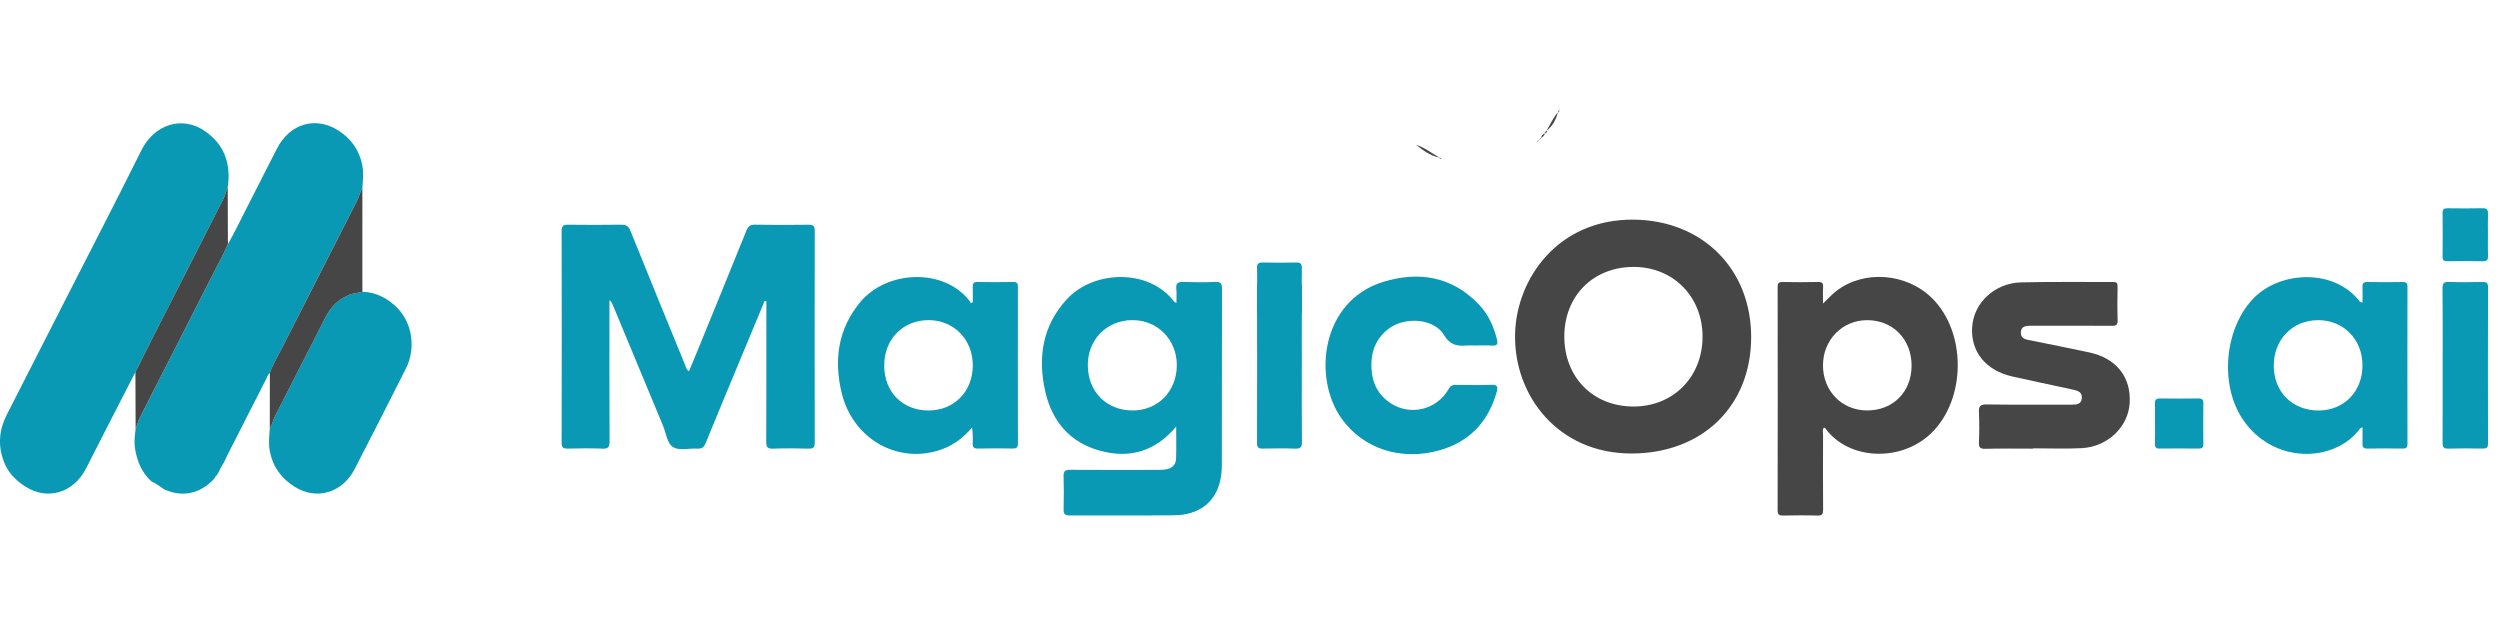 <svg width="200" height="50" viewBox="0 0 200 50" fill="none" xmlns="http://www.w3.org/2000/svg">
<path d="M18.239 19.519C18.772 18.598 19.226 17.626 19.715 16.676C20.535 15.08 21.339 13.474 22.161 11.879C23.191 9.882 25.245 9.291 27.041 10.424C28.047 11.059 28.728 11.945 28.985 13.233C29.108 13.848 29.025 14.457 28.99 15.069C28.786 15.382 28.715 15.768 28.544 16.102C26.517 20.061 24.495 24.023 22.481 27.99C22.173 28.596 21.816 29.174 21.589 29.83C21.429 29.949 21.378 30.157 21.29 30.329C20.247 32.366 19.21 34.406 18.173 36.446C18.098 36.596 18.029 36.75 17.958 36.902H17.947L17.954 36.904C17.934 36.949 17.914 36.995 17.894 37.039L17.897 37.033C17.705 37.29 17.581 37.595 17.435 37.884L17.44 37.877C17.388 37.904 17.374 37.952 17.377 38.011L17.381 38.007C17.28 38.027 17.237 38.11 17.205 38.207L17.209 38.201C17.189 38.224 17.168 38.249 17.147 38.272L17.152 38.266C17.131 38.289 17.11 38.313 17.09 38.337L17.095 38.331C17.073 38.355 17.053 38.379 17.032 38.403L17.037 38.395C17.017 38.419 16.996 38.444 16.976 38.469C16.075 39.328 15.048 39.662 13.884 39.407C13.727 39.373 13.575 39.309 13.421 39.259L13.427 39.264C13.396 39.252 13.365 39.241 13.334 39.23C13.287 39.213 13.24 39.196 13.192 39.179L13.19 39.178C13.152 39.156 13.113 39.134 13.074 39.112L13.08 39.116C12.767 38.913 12.479 38.656 12.13 38.526C11.332 37.815 10.929 36.86 10.783 35.743C10.72 35.256 10.796 34.78 10.85 34.3C10.981 34.002 11.053 33.678 11.202 33.387C13.129 29.611 15.056 25.835 16.975 22.054C17.403 21.213 17.865 20.393 18.239 19.518V19.519Z" fill="#0999B4"/>
<path d="M10.834 29.766C10.176 31.044 9.516 32.321 8.861 33.601C8.2 34.891 7.548 36.188 6.885 37.476C5.878 39.43 3.819 40.046 2.069 38.949C1.294 38.463 0.652 37.846 0.301 36.907C-0.18 35.622 -0.074 34.384 0.542 33.179C2.175 29.991 3.799 26.797 5.425 23.605C7.391 19.748 9.384 15.908 11.31 12.026C12.335 9.96 14.562 9.215 16.399 10.493C17.672 11.379 18.331 12.595 18.287 14.289C18.281 14.515 18.244 14.739 18.222 14.965C18.091 15.288 18.014 15.636 17.855 15.947C15.989 19.604 14.123 23.262 12.261 26.922C11.78 27.866 11.309 28.818 10.835 29.766H10.834Z" fill="#0999B4"/>
<path d="M28.99 23.337C30.064 23.378 30.997 23.836 31.787 24.637C32.99 25.858 33.281 27.875 32.48 29.465C31.124 32.157 29.759 34.844 28.376 37.519C27.373 39.461 25.288 40.036 23.55 38.929C22.538 38.283 21.843 37.398 21.585 36.096C21.464 35.481 21.55 34.871 21.582 34.26C21.788 33.972 21.842 33.601 22.004 33.286C23.361 30.644 24.706 27.993 26.057 25.347C26.5 24.479 27.145 23.891 27.987 23.565C28.315 23.439 28.659 23.436 28.989 23.336L28.99 23.337Z" fill="#0999B4"/>
<path d="M28.989 23.34C28.66 23.44 28.315 23.442 27.987 23.569C27.146 23.895 26.501 24.483 26.058 25.351C24.706 27.997 23.361 30.647 22.004 33.29C21.843 33.605 21.788 33.976 21.582 34.263C21.585 32.786 21.586 31.308 21.589 29.831C21.816 29.174 22.172 28.596 22.48 27.991C24.495 24.024 26.517 20.062 28.543 16.103C28.714 15.769 28.785 15.383 28.99 15.07C28.99 17.826 28.99 20.583 28.99 23.34H28.989Z" fill="#464646"/>
<path d="M10.834 29.766C11.309 28.817 11.779 27.866 12.26 26.922C14.123 23.262 15.988 19.604 17.855 15.947C18.013 15.636 18.091 15.288 18.221 14.965C18.224 16.321 18.227 17.677 18.23 19.034C18.23 19.195 18.236 19.357 18.239 19.518C17.864 20.393 17.402 21.212 16.975 22.054C15.056 25.834 13.129 29.611 11.201 33.386C11.053 33.677 10.981 34.002 10.849 34.299C10.844 32.788 10.838 31.277 10.833 29.766H10.834Z" fill="#464646"/>
<path d="M61.166 24.081C60.564 25.53 59.961 26.98 59.358 28.43C58.387 30.767 57.409 33.101 56.453 35.444C56.319 35.772 56.159 35.909 55.798 35.888C55.144 35.848 54.365 36.068 53.867 35.782C53.364 35.493 53.291 34.654 53.039 34.052C51.688 30.817 50.346 27.578 49.001 24.341C48.953 24.227 48.9 24.115 48.756 24.012V24.592C48.756 28.16 48.747 31.727 48.766 35.296C48.768 35.755 48.667 35.914 48.185 35.892C47.266 35.852 46.344 35.868 45.424 35.887C45.077 35.894 44.93 35.821 44.93 35.428C44.943 29.775 44.943 24.122 44.93 18.47C44.93 18.047 45.095 17.975 45.461 17.978C46.87 17.993 48.279 17.997 49.687 17.976C50.081 17.969 50.279 18.081 50.434 18.463C51.884 22.062 53.358 25.653 54.827 29.245C54.888 29.393 54.901 29.572 55.122 29.691C55.369 29.096 55.614 28.518 55.851 27.936C57.14 24.777 58.432 21.619 59.71 18.455C59.849 18.112 60.011 17.968 60.404 17.975C61.831 18.002 63.258 17.995 64.686 17.979C65.044 17.976 65.181 18.072 65.18 18.453C65.17 24.106 65.17 29.758 65.18 35.411C65.18 35.774 65.082 35.9 64.703 35.89C63.745 35.864 62.787 35.859 61.829 35.892C61.394 35.908 61.297 35.762 61.299 35.35C61.314 31.801 61.308 28.252 61.308 24.702C61.308 24.502 61.308 24.3 61.308 24.099L61.166 24.082V24.081Z" fill="#0999B4"/>
<path d="M162.657 35.892C161.38 35.892 160.102 35.87 158.827 35.904C158.387 35.916 158.298 35.777 158.315 35.371C158.347 34.584 158.353 33.793 158.315 33.006C158.291 32.519 158.397 32.346 158.936 32.355C161.208 32.39 163.48 32.367 165.753 32.372C166.136 32.372 166.497 32.342 166.546 31.864C166.593 31.401 166.26 31.261 165.885 31.182C165.811 31.166 165.739 31.148 165.666 31.133C164.109 30.796 162.552 30.468 160.998 30.121C158.84 29.639 157.614 28.1 157.777 26.1C157.931 24.199 159.598 22.641 161.681 22.59C164.14 22.529 166.601 22.572 169.061 22.559C169.335 22.558 169.411 22.642 169.407 22.909C169.392 23.81 169.381 24.712 169.411 25.612C169.424 25.995 169.293 26.07 168.938 26.066C166.891 26.051 164.844 26.058 162.797 26.058C162.628 26.058 162.458 26.054 162.29 26.065C161.97 26.087 161.691 26.161 161.67 26.566C161.647 26.975 161.883 27.119 162.24 27.191C163.874 27.518 165.508 27.844 167.137 28.192C169.31 28.658 170.504 30.171 170.373 32.259C170.255 34.158 168.605 35.746 166.542 35.852C165.251 35.919 163.953 35.865 162.657 35.865V35.892Z" fill="#464646"/>
<path d="M117.852 27.638C117.683 27.638 117.513 27.625 117.346 27.64C116.573 27.712 115.995 27.603 115.517 26.8C114.893 25.752 113.322 25.426 112.01 25.832C110.753 26.221 109.834 27.408 109.731 28.764C109.623 30.189 109.995 31.42 111.233 32.246C112.821 33.308 114.964 32.778 115.901 31.105C116.049 30.84 116.214 30.787 116.479 30.79C117.417 30.802 118.358 30.823 119.295 30.784C119.817 30.761 119.847 30.968 119.731 31.377C119.05 33.771 117.535 35.362 115.135 36.031C112.069 36.885 109.075 35.905 107.348 33.517C104.993 30.26 105.665 24.079 110.667 22.547C113.508 21.678 116.174 22.107 118.325 24.373C119.065 25.152 119.495 26.108 119.754 27.144C119.835 27.468 119.811 27.68 119.373 27.648C118.868 27.612 118.359 27.64 117.852 27.64V27.638Z" fill="#0999B4"/>
<path d="M195.412 29.155C195.412 27.129 195.426 25.104 195.401 23.078C195.395 22.646 195.524 22.541 195.937 22.556C196.817 22.588 197.7 22.577 198.581 22.559C198.902 22.553 199.045 22.612 199.044 22.983C199.03 27.147 199.032 31.311 199.041 35.475C199.041 35.801 198.93 35.89 198.618 35.886C197.699 35.87 196.779 35.861 195.861 35.889C195.468 35.901 195.403 35.745 195.405 35.401C195.418 33.319 195.412 31.237 195.412 29.155Z" fill="#0999B4"/>
<path d="M104.145 29.218C104.145 31.265 104.133 33.312 104.155 35.358C104.16 35.787 104.03 35.904 103.614 35.891C102.751 35.86 101.886 35.869 101.022 35.887C100.689 35.894 100.562 35.805 100.563 35.448C100.573 31.298 100.573 27.149 100.563 22.998C100.563 22.647 100.68 22.552 101.016 22.56C101.898 22.58 102.783 22.588 103.664 22.558C104.082 22.543 104.155 22.706 104.153 23.079C104.137 25.126 104.146 27.173 104.146 29.218H104.145Z" fill="#0999B4"/>
<path d="M172.4 33.9C172.4 33.357 172.411 32.812 172.396 32.27C172.387 31.979 172.489 31.874 172.784 31.877C173.815 31.889 174.846 31.889 175.878 31.877C176.169 31.874 176.272 31.974 176.268 32.266C176.256 33.353 176.257 34.442 176.268 35.529C176.271 35.797 176.174 35.888 175.909 35.885C174.859 35.875 173.808 35.872 172.758 35.886C172.436 35.891 172.39 35.739 172.397 35.475C172.409 34.95 172.4 34.425 172.4 33.899V33.9Z" fill="#0999B4"/>
<path d="M199.035 18.813C199.035 19.356 199.019 19.9 199.04 20.441C199.053 20.767 198.973 20.909 198.609 20.9C197.673 20.877 196.736 20.884 195.8 20.897C195.519 20.9 195.402 20.828 195.405 20.523C195.42 19.362 195.42 18.2 195.405 17.04C195.402 16.736 195.522 16.659 195.802 16.662C196.738 16.673 197.676 16.681 198.612 16.659C198.981 16.649 199.049 16.807 199.039 17.127C199.021 17.688 199.034 18.25 199.034 18.812L199.035 18.813Z" fill="#0999B4"/>
<path d="M100.569 23.093C100.569 22.549 100.584 22.004 100.564 21.462C100.551 21.129 100.653 20.992 101.007 21C101.908 21.02 102.809 21.021 103.709 21C104.067 20.992 104.154 21.136 104.149 21.465C104.134 22.573 104.133 23.68 104.149 24.786C104.155 25.124 104.056 25.248 103.705 25.24C102.805 25.22 101.903 25.218 101.003 25.24C100.648 25.248 100.549 25.117 100.562 24.783C100.583 24.221 100.567 23.657 100.567 23.095L100.569 23.093Z" fill="#0999B4"/>
<path d="M113.286 11.582C113.973 11.808 114.539 12.252 115.156 12.606C114.425 12.461 113.848 12.037 113.286 11.582Z" fill="#464646"/>
<path d="M123.72 10.464C124.008 9.962 124.252 9.433 124.629 8.986C124.484 9.575 124.205 10.083 123.72 10.464Z" fill="#464646"/>
<path d="M123.267 11.027C123.329 10.859 123.415 10.713 123.613 10.68C123.534 10.832 123.44 10.97 123.267 11.027Z" fill="#464646"/>
<path d="M115.375 12.713C115.468 12.742 115.562 12.771 115.654 12.801C115.561 12.771 115.468 12.742 115.375 12.713Z" fill="#464646"/>
<path d="M115.142 12.596C115.219 12.634 115.295 12.673 115.372 12.711C115.288 12.686 115.167 12.737 115.142 12.596Z" fill="#464646"/>
<path d="M123.605 10.687C123.6 10.584 123.628 10.499 123.73 10.453C123.785 10.583 123.695 10.634 123.605 10.687Z" fill="#464646"/>
<path d="M124.623 8.999C124.662 8.921 124.702 8.842 124.742 8.764C124.733 8.858 124.77 8.975 124.623 8.999Z" fill="#464646"/>
<path d="M122.817 11.482C122.857 11.439 122.898 11.396 122.938 11.352C122.898 11.395 122.857 11.438 122.817 11.482Z" fill="#464646"/>
<path d="M122.926 11.366C122.968 11.323 123.009 11.282 123.052 11.24C123.048 11.32 123 11.355 122.926 11.366Z" fill="#464646"/>
<path d="M123.04 11.253C123.081 11.212 123.123 11.17 123.164 11.129C123.16 11.207 123.119 11.248 123.04 11.253Z" fill="#464646"/>
<path d="M123.153 11.14C123.194 11.099 123.236 11.057 123.277 11.016C123.273 11.094 123.232 11.135 123.153 11.14Z" fill="#464646"/>
<path d="M124.726 8.76C124.726 8.76 124.748 8.759 124.748 8.76L124.761 8.754L124.726 8.761V8.76Z" fill="#464646"/>
<path d="M97.21 22.553C96.366 22.594 95.519 22.587 94.676 22.556C94.248 22.54 94.054 22.642 94.105 23.106C94.144 23.465 94.113 23.83 94.113 24.234C93.997 24.174 93.956 24.167 93.938 24.143C91.948 21.48 87.48 21.58 85.311 23.975C83.372 26.116 83.012 28.653 83.626 31.341C84.168 33.721 85.619 35.426 88.036 36.069C90.369 36.691 92.415 36.13 94.094 34.124C94.094 35.059 94.116 35.88 94.086 36.697C94.068 37.191 93.744 37.479 93.263 37.551C92.986 37.593 92.701 37.591 92.42 37.591C90.148 37.594 87.875 37.601 85.603 37.585C85.21 37.583 85.076 37.698 85.087 38.096C85.113 38.978 85.109 39.861 85.088 40.743C85.08 41.099 85.178 41.239 85.561 41.238C88.359 41.224 91.158 41.256 93.956 41.222C95.949 41.197 97.254 40.16 97.631 38.382C97.712 38 97.747 37.601 97.747 37.209C97.755 32.516 97.747 27.82 97.76 23.127C97.761 22.702 97.679 22.53 97.21 22.552V22.553ZM90.615 32.837C88.533 32.839 87.045 31.354 87.025 29.25C87.004 27.179 88.522 25.625 90.58 25.61C92.605 25.596 94.163 27.183 94.145 29.244C94.126 31.311 92.63 32.835 90.615 32.837Z" fill="#0999B4"/>
<path d="M130.685 17.571C124.642 17.517 121.292 22.301 121.205 26.757C121.109 31.637 124.637 36.291 130.533 36.28C136.193 36.27 140.093 32.48 140.093 26.964C140.093 21.5 136.174 17.62 130.686 17.571H130.685ZM130.651 32.521C127.424 32.508 125.132 30.165 125.146 26.892C125.159 23.64 127.492 21.33 130.74 21.354C133.879 21.376 136.206 23.751 136.204 26.928C136.203 30.169 133.854 32.535 130.651 32.521Z" fill="#464646"/>
<path d="M154.544 23.834C152.508 21.834 149.108 21.579 146.908 23.277C146.561 23.545 146.264 23.879 145.842 24.281C145.842 23.77 145.822 23.368 145.847 22.97C145.866 22.655 145.772 22.552 145.446 22.559C144.507 22.581 143.567 22.579 142.628 22.561C142.319 22.555 142.211 22.632 142.211 22.962C142.22 28.915 142.221 34.868 142.21 40.821C142.21 41.201 142.363 41.247 142.677 41.243C143.578 41.228 144.48 41.218 145.381 41.246C145.761 41.259 145.852 41.135 145.849 40.772C145.834 38.781 145.839 36.79 145.845 34.8C145.845 34.606 145.778 34.396 145.908 34.213C145.951 34.228 145.995 34.229 146.012 34.251C147.912 36.866 152.16 36.973 154.543 34.612C157.305 31.878 157.32 26.559 154.545 23.833L154.544 23.834ZM149.351 32.835C147.347 32.825 145.84 31.279 145.839 29.234C145.839 27.176 147.396 25.597 149.409 25.613C151.456 25.628 152.934 27.164 152.926 29.267C152.919 31.364 151.433 32.847 149.35 32.836L149.351 32.835Z" fill="#464646"/>
<path d="M81.434 22.963C81.434 22.689 81.38 22.554 81.064 22.559C80.106 22.576 79.148 22.576 78.19 22.559C77.88 22.554 77.807 22.68 77.818 22.959C77.835 23.365 77.823 23.772 77.823 24.179C77.769 24.205 77.716 24.231 77.662 24.257C77.626 24.19 77.598 24.116 77.552 24.056C75.475 21.411 70.933 21.613 68.808 24.183C67.032 26.333 66.709 28.798 67.325 31.397C68.208 35.123 71.824 37.161 75.268 35.974C76.263 35.631 77.075 35.025 77.764 34.194C77.821 34.624 77.839 35.027 77.816 35.429C77.797 35.761 77.892 35.894 78.251 35.885C79.171 35.862 80.092 35.866 81.012 35.882C81.328 35.888 81.435 35.791 81.434 35.467C81.425 31.298 81.426 27.128 81.431 22.96L81.434 22.963ZM74.286 32.837C72.192 32.837 70.738 31.359 70.738 29.234C70.738 27.135 72.233 25.609 74.29 25.61C76.298 25.61 77.82 27.162 77.824 29.208C77.827 31.312 76.341 32.837 74.287 32.837H74.286Z" fill="#0999B4"/>
<path d="M192.599 22.942C192.599 22.642 192.502 22.557 192.211 22.561C191.273 22.576 190.332 22.581 189.394 22.56C189.051 22.552 188.983 22.697 188.997 22.995C189.016 23.397 189.001 23.801 189.001 24.198C188.82 24.209 188.778 24.116 188.724 24.048C186.674 21.48 182.44 21.688 180.322 23.825C177.993 26.173 177.533 30.663 179.377 33.481C181.795 37.177 186.791 37.047 188.807 34.278C188.833 34.243 188.893 34.233 189.001 34.178C189.001 34.635 189.014 35.042 188.997 35.447C188.984 35.741 189.048 35.893 189.393 35.887C190.331 35.867 191.271 35.871 192.21 35.886C192.501 35.89 192.598 35.8 192.598 35.502C192.59 31.314 192.59 27.127 192.598 22.939L192.599 22.942ZM185.519 32.839C183.422 32.856 181.913 31.377 181.901 29.292C181.888 27.162 183.389 25.611 185.466 25.612C187.479 25.613 188.99 27.152 188.999 29.209C189.009 31.297 187.545 32.822 185.519 32.839Z" fill="#0999B4"/>
</svg>
